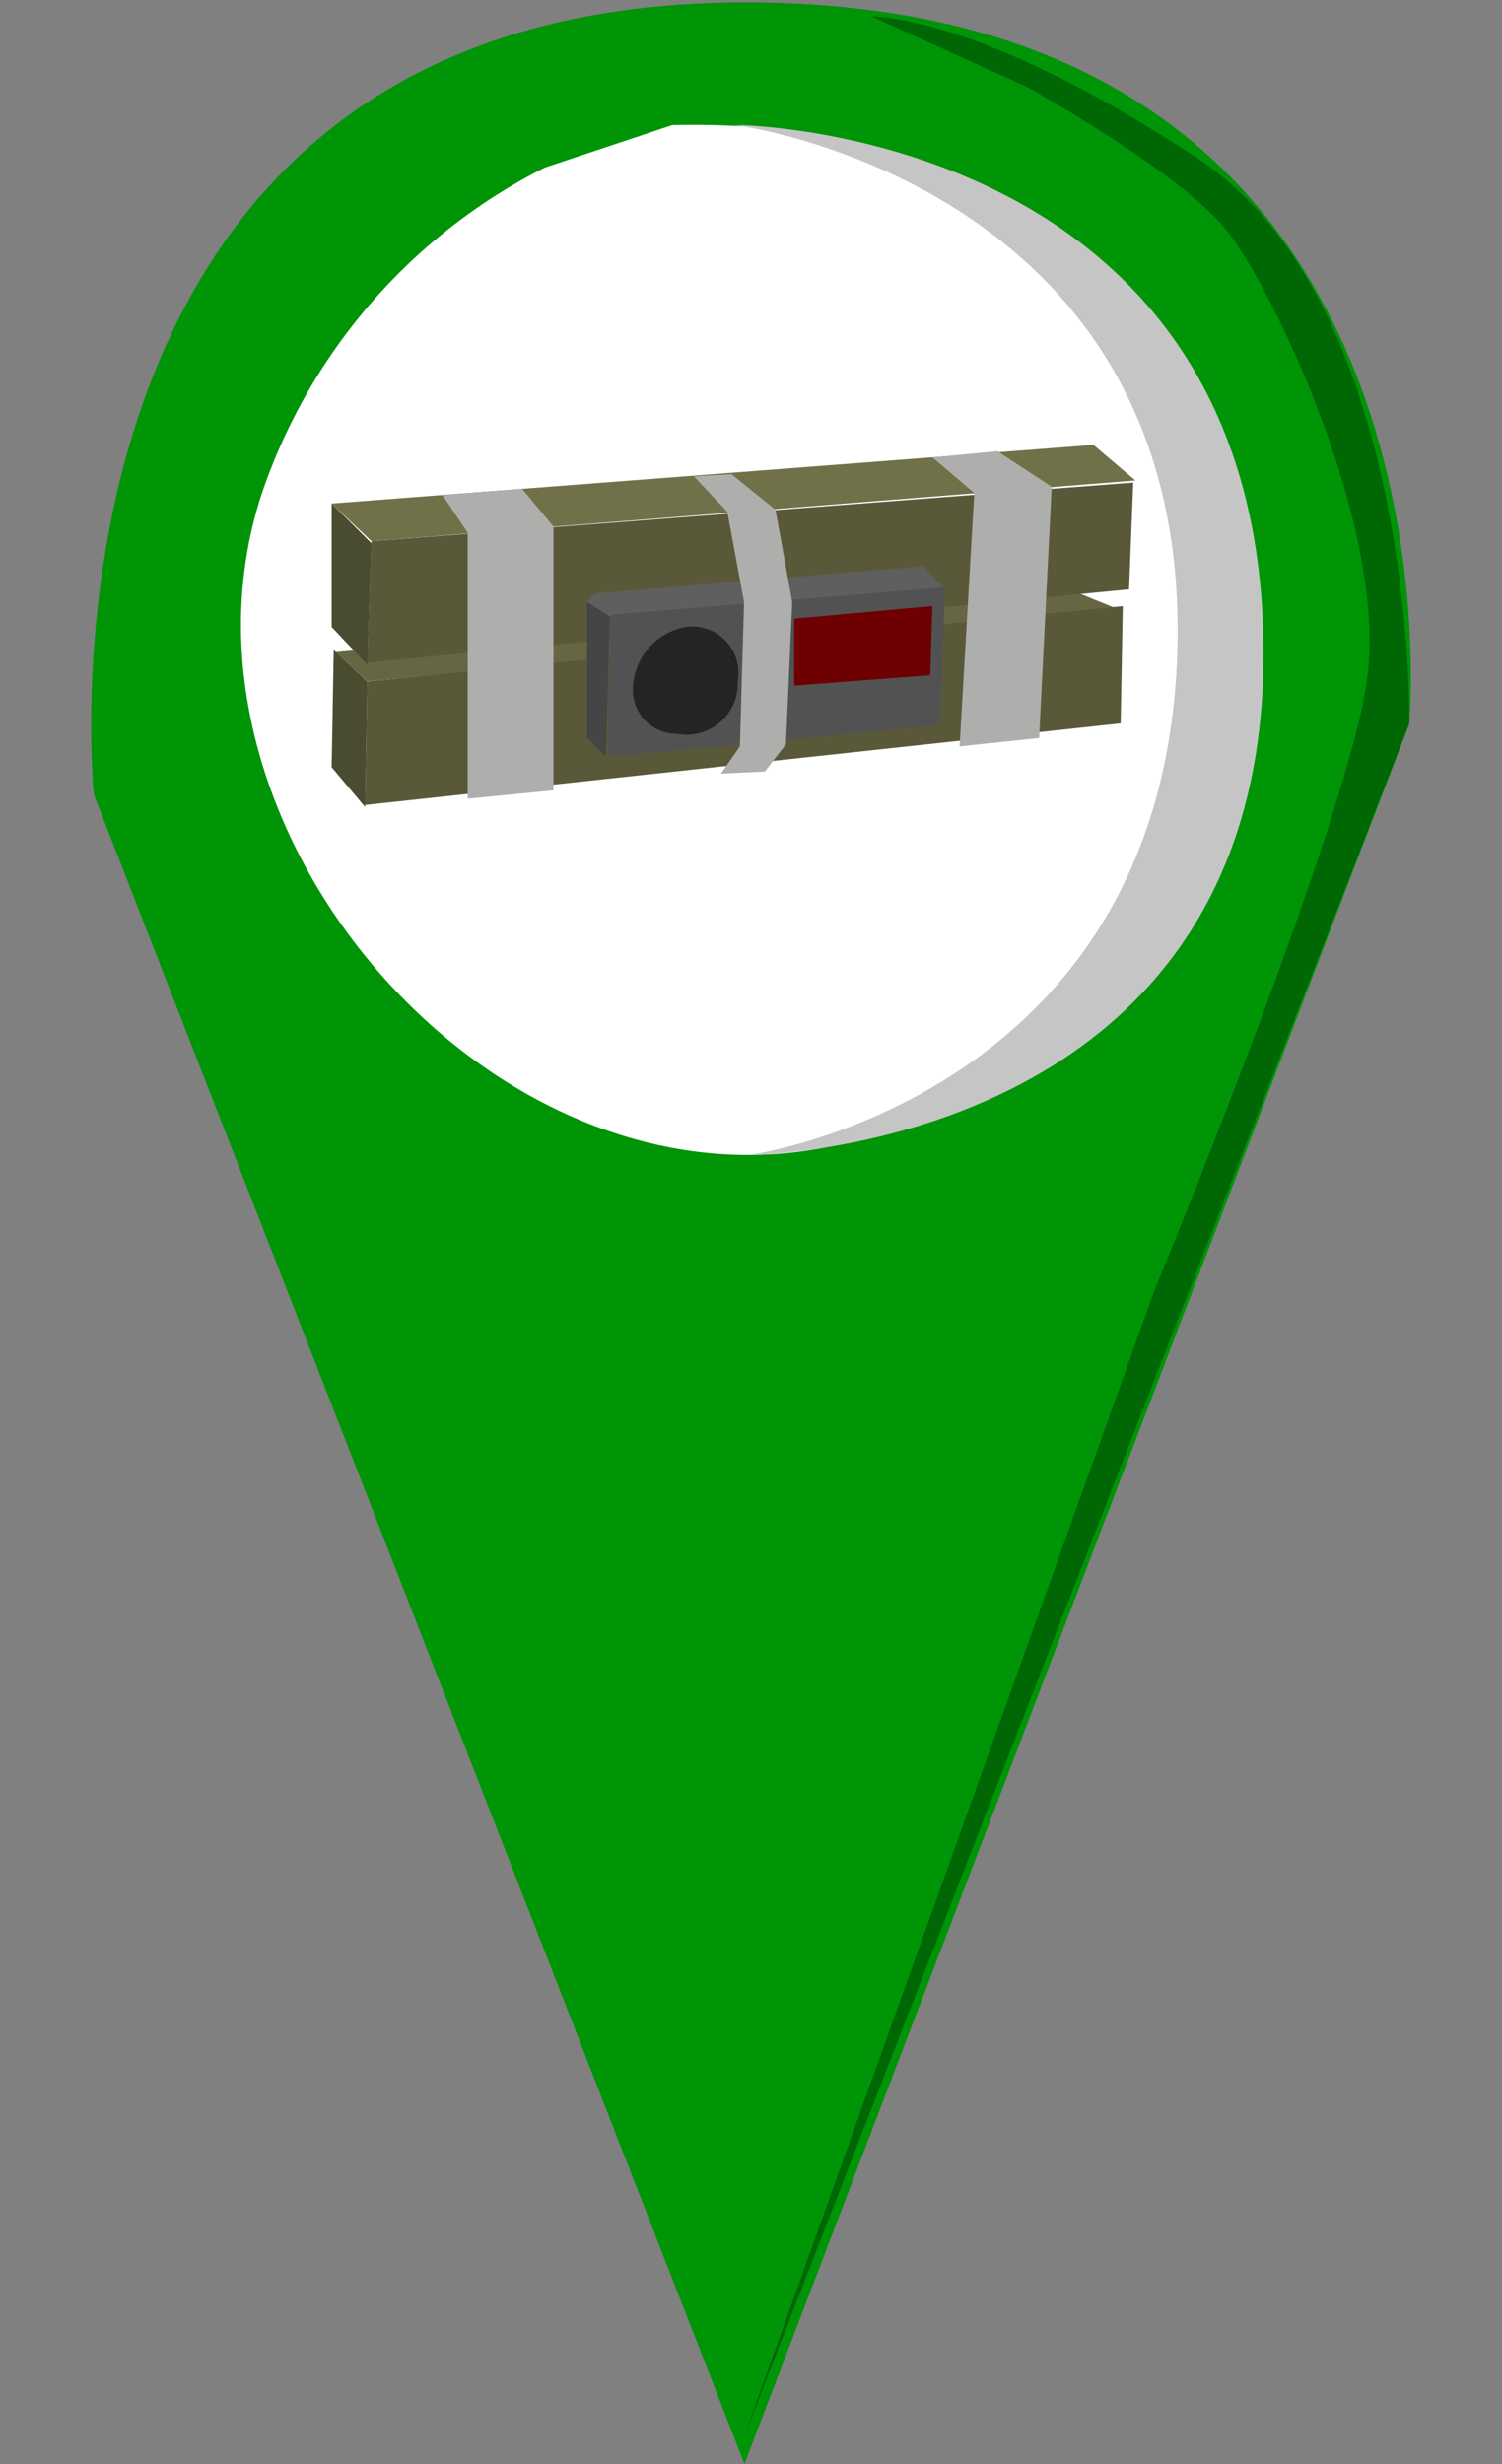 <svg xmlns="http://www.w3.org/2000/svg" width="50" height="82" viewBox="0 0 50 82">
  <rect x="0" y="0" width="50" height="82" fill="#808080" stroke="none"/>
  <defs>
    <style>
      .cls-1 {
        fill: #009407;
      }

      .cls-1, .cls-10, .cls-11, .cls-12, .cls-13, .cls-14, .cls-2, .cls-3, .cls-4, .cls-5, .cls-6, .cls-7, .cls-8, .cls-9 {
        fill-rule: evenodd;
      }

      .cls-2 {
        fill: #006705;
      }

      .cls-3 {
        fill: #fff;
      }

      .cls-4 {
        fill: #c5c5c5;
      }

      .cls-5 {
        fill: #666742;
      }

      .cls-6 {
        fill: #59593a;
      }

      .cls-7 {
        fill: #5f5f5f;
      }

      .cls-8 {
        fill: #525252;
      }

      .cls-9 {
        fill: #6e0002;
      }

      .cls-10 {
        fill: #242424;
      }

      .cls-11 {
        fill: #454545;
      }

      .cls-12 {
        fill: #4a4c32;
      }

      .cls-13 {
        fill: #707149;
      }

      .cls-14 {
        fill: #aeafac;
      }
    </style>
  </defs>
  <path id="Preenchimento_de_Cor_1" data-name="Preenchimento de Cor 1" class="cls-1" d="M3.126,26.445S0.4,0.092,24.783.08,46.91,24.091,46.91,24.091L24.783,82Z"/>
  <path id="Preenchimento_de_Cor_3" data-name="Preenchimento de Cor 3" class="cls-2" d="M24.783,81.057L46.91,24.091s0.26-14-7.062-18.832S29.02,0.551,29.02.551L34.2,2.9S39.213,5.68,40.79,7.613,46.238,17.7,45.5,22.678s-7.062,20.244-7.062,20.244Z"/>
  <path id="Preenchimento_de_Cor_2" data-name="Preenchimento de Cor 2" class="cls-3" d="M22.377,4.164c24.378-.58,25.692,29.044,5.65,33.9C16.54,40.843,5.034,27.505,8.724,16.4A18.97,18.97,0,0,1,18.14,5.576Zm2.405,76.893"/>
  <path id="Preenchimento_de_Cor_4" data-name="Preenchimento de Cor 4" class="cls-4" d="M24.441,4.157S39.418,6.038,39.2,21.3s-14.283,17.14-14.283,17.14,17.448-.075,17.14-17.14S24.441,4.157,24.441,4.157Z"/>
  <path id="Preenchimento_de_Cor_9" data-name="Preenchimento de Cor 9" class="cls-5" d="M11.18,21.7l1.045,0.975L37.307,20.31l-1.881-.766Z"/>
  <path id="Preenchimento_de_Cor_7" data-name="Preenchimento de Cor 7" class="cls-6" d="M12.225,22.051l25.36-2.438,0.139-3.553L12.365,18.01Zm0,0.627-0.07,4.111,25.151-2.717,0.07-3.9Z"/>
  <path id="Preenchimento_de_Cor_11" data-name="Preenchimento de Cor 11" class="cls-7" d="M19.541,20.031l0.7,0.488,11.147-.975-0.627-.7-10.938.906Z"/>
  <path id="Preenchimento_de_Cor_12" data-name="Preenchimento de Cor 12" class="cls-8" d="M20.307,20.588l-0.07,4.6,10.938-1.045s0.129-.029.139-0.348,0.139-4.25.139-4.25l-11.078.906Z"/>
  <path id="Preenchimento_de_Cor_13" data-name="Preenchimento de Cor 13" class="cls-9" d="M26.438,20.588v2.229l4.529-.348,0.07-2.3Z"/>
  <path id="Preenchimento_de_Cor_14" data-name="Preenchimento de Cor 14" class="cls-10" d="M22.815,20.867a1.541,1.541,0,0,1,1.742,1.811,1.7,1.7,0,0,1-2.02,1.742,1.457,1.457,0,0,1-1.463-1.6A2.137,2.137,0,0,1,22.815,20.867Z"/>
  <path id="Preenchimento_de_Cor_10" data-name="Preenchimento de Cor 10" class="cls-11" d="M20.168,25.187l-0.627-.627V20.031l0.766,0.488Z"/>
  <path id="Preenchimento_de_Cor_6" data-name="Preenchimento de Cor 6" class="cls-12" d="M12.365,18.08l-0.139,4.041-1.184-1.254V16.756Zm-0.139,4.6L11.11,21.633l-0.07,3.9,1.115,1.324Z"/>
  <path id="Preenchimento_de_Cor_5" data-name="Preenchimento de Cor 5" class="cls-13" d="M11.041,16.756l1.324,1.254,25.43-2.02L36.4,14.806Z"/>
  <path id="Preenchimento_de_Cor_8" data-name="Preenchimento de Cor 8" class="cls-14" d="M14.733,16.478l0.836,1.254V26.58l2.856-.279V17.523l-1.045-1.254Zm17.7-.07-0.488,8.43,2.647-.279,0.418-8.36L33.2,15.015l-2.16.209Zm-9.336-.557,1.115,1.184,0.557,3-0.139,4.807L24,25.744l1.463-.07,0.7-.906,0.209-4.738-0.557-3.065-1.463-1.184Z"/>
</svg>
